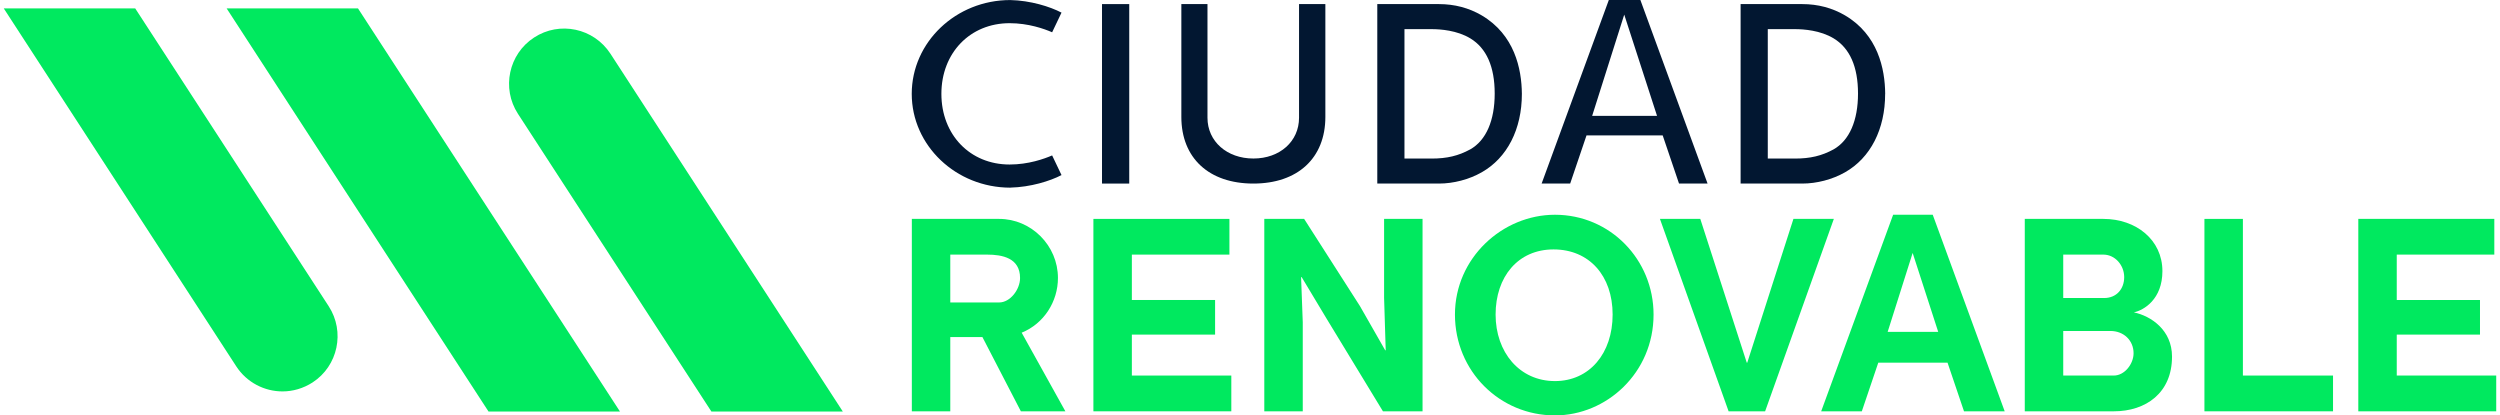 <svg width="331" height="55" viewBox="0 0 331 55" fill="none" xmlns="http://www.w3.org/2000/svg">
<g clip-path="url(#clip0_10_833)">
<path d="M41.382 50.637C40.147 51.432 38.767 51.823 37.406 51.823C35.024 51.823 32.674 50.65 31.275 48.494L0.5 1.116H17.904L43.518 40.544C45.711 43.917 44.753 48.45 41.382 50.637Z" fill="#00E95F"/>
<path d="M82.082 54.483H64.678L55.623 40.55L47.343 27.803L39.063 15.055L30.009 1.116H47.4L56.455 15.055L64.741 27.803L73.027 40.55L82.082 54.483Z" fill="#00E95F"/>
<path d="M111.59 54.483H94.186L68.572 15.061C66.385 11.688 67.343 7.156 70.714 4.968C74.085 2.761 78.616 3.72 80.821 7.111L111.59 54.489V54.483Z" fill="#00E95F"/>
<path d="M133.77 24.84C136.429 24.776 139.007 23.982 140.544 23.181L139.303 20.578C138.269 21.025 136.171 21.782 133.669 21.782C128.439 21.782 124.64 17.848 124.64 12.426C124.64 7.004 128.439 3.07 133.669 3.07C136.165 3.07 138.269 3.82 139.303 4.274L140.544 1.671C139 0.864 136.429 0.069 133.758 0.006C126.574 0.006 120.714 5.579 120.714 12.426C120.714 19.273 126.568 24.84 133.764 24.846L133.77 24.84Z" fill="#021731"/>
<path d="M149.511 0.542H145.906V24.304H149.511V0.542Z" fill="#021731"/>
<path d="M175.484 0.542H171.993V15.591C171.993 18.718 169.454 20.988 165.951 20.988C162.447 20.988 159.87 18.718 159.87 15.591V0.542H156.411V15.484C156.411 20.924 160.065 24.304 165.944 24.304C171.823 24.304 175.478 20.924 175.478 15.484V0.542H175.484Z" fill="#021731"/>
<path d="M201.496 12.426C201.47 9.097 200.519 4.59 196.165 2.03C194.482 1.047 192.579 0.542 190.519 0.542H182.353V24.304H190.519C192.447 24.304 194.508 23.762 196.171 22.816C199.555 20.899 201.496 17.11 201.496 12.426ZM194.646 19.783C193.102 20.628 191.577 20.994 189.548 20.994H185.951V3.858H189.548C190.708 3.858 192.913 4.016 194.671 5.081C196.814 6.38 197.898 8.839 197.898 12.388C197.898 15.938 196.776 18.585 194.652 19.783H194.646Z" fill="#021731"/>
<path d="M220.141 17.93L222.302 24.304H226.083L217.186 0H213.008L204.111 24.304H207.891L210.053 17.93H220.147H220.141ZM215.049 1.935L219.391 15.339H210.802L215.049 1.935Z" fill="#021731"/>
<path d="M249.599 12.426C249.574 9.097 248.629 4.59 244.268 2.03C242.586 1.047 240.683 0.542 238.622 0.542H230.456V24.304H238.622C240.544 24.304 242.611 23.762 244.274 22.816C247.658 20.899 249.593 17.11 249.593 12.426H249.599ZM242.756 19.783C241.206 20.628 239.687 20.994 237.652 20.994H234.054V3.858H237.652C238.811 3.858 241.017 4.016 242.775 5.081C244.917 6.38 246.001 8.839 246.001 12.388C246.001 15.938 244.879 18.585 242.756 19.783Z" fill="#021731"/>
<path d="M132.29 28.982C136.543 28.982 140.072 32.512 140.072 36.805C140.072 39.932 138.219 42.845 135.27 44.049L141.055 54.458H135.163L130.072 44.629H125.818V54.458H120.727V28.982H132.296H132.29ZM125.818 40.046H132.29C133.745 40.046 135.056 38.337 135.056 36.805C135.056 34.151 132.693 33.71 130.695 33.71H125.818V40.039V40.046Z" fill="#00E95F"/>
<path d="M162.775 28.982V33.71H149.857V39.718H160.878V44.301H149.857V49.723H163.027V54.458H144.766V28.982H162.775Z" fill="#00E95F"/>
<path d="M172.668 28.982L180.053 40.519L183.399 46.376H183.468L183.254 39.422V28.982H188.345V54.458H183.102L175.686 42.265L172.34 36.692H172.264L172.485 42.662V54.458H167.393V28.982H172.668Z" fill="#00E95F"/>
<path d="M205.875 28.433C213.184 28.433 218.931 34.365 218.931 41.647C218.931 49.364 212.712 55 205.875 55C198.566 55 192.636 49.143 192.636 41.647C192.636 34.151 198.925 28.433 205.875 28.433ZM205.875 50.455C210.456 50.455 213.512 46.779 213.512 41.647C213.512 36.515 210.418 33.023 205.692 33.023C200.966 33.023 198.017 36.66 198.017 41.647C198.017 46.634 201.181 50.455 205.875 50.455Z" fill="#00E95F"/>
<path d="M225.119 28.982L231.269 48.015H231.338L237.45 28.982H242.8L233.701 54.458H228.868L219.775 28.982H225.119Z" fill="#00E95F"/>
<path d="M255.894 28.433L265.421 54.458H260.034L257.853 48.015H248.685L246.505 54.458H241.124L250.651 28.433H255.887H255.894ZM249.927 43.936H256.618L253.235 33.489L249.927 43.936Z" fill="#00E95F"/>
<path d="M278.484 28.982C282.813 28.982 286.303 31.749 286.303 35.898C286.303 39.611 283.865 41.067 282.523 41.357C284.779 41.83 287.576 43.69 287.576 47.214C287.576 52.018 284.117 54.458 279.864 54.458H268.08V28.982H278.484ZM273.172 39.459H278.591C280.229 39.459 281.244 38.255 281.244 36.692C281.244 35.128 280.046 33.71 278.484 33.71H273.172V39.459ZM279.864 49.723C281.319 49.723 282.485 48.16 282.485 46.773C282.485 45.064 281.174 43.822 279.429 43.822H273.172V49.717H279.864V49.723Z" fill="#00E95F"/>
<path d="M296.959 28.982V49.723H308.893V54.458H291.867V28.982H296.959Z" fill="#00E95F"/>
<path d="M330.248 28.982V33.71H317.33V39.718H328.351V44.301H317.33V49.723H330.5V54.458H312.239V28.982H330.248Z" fill="#00E95F"/>
</g>
<defs>
<clipPath id="clip0_10_833">
<rect width="330" height="55" fill="white" transform="translate(0.5)"/>
</clipPath>
</defs>
</svg>
